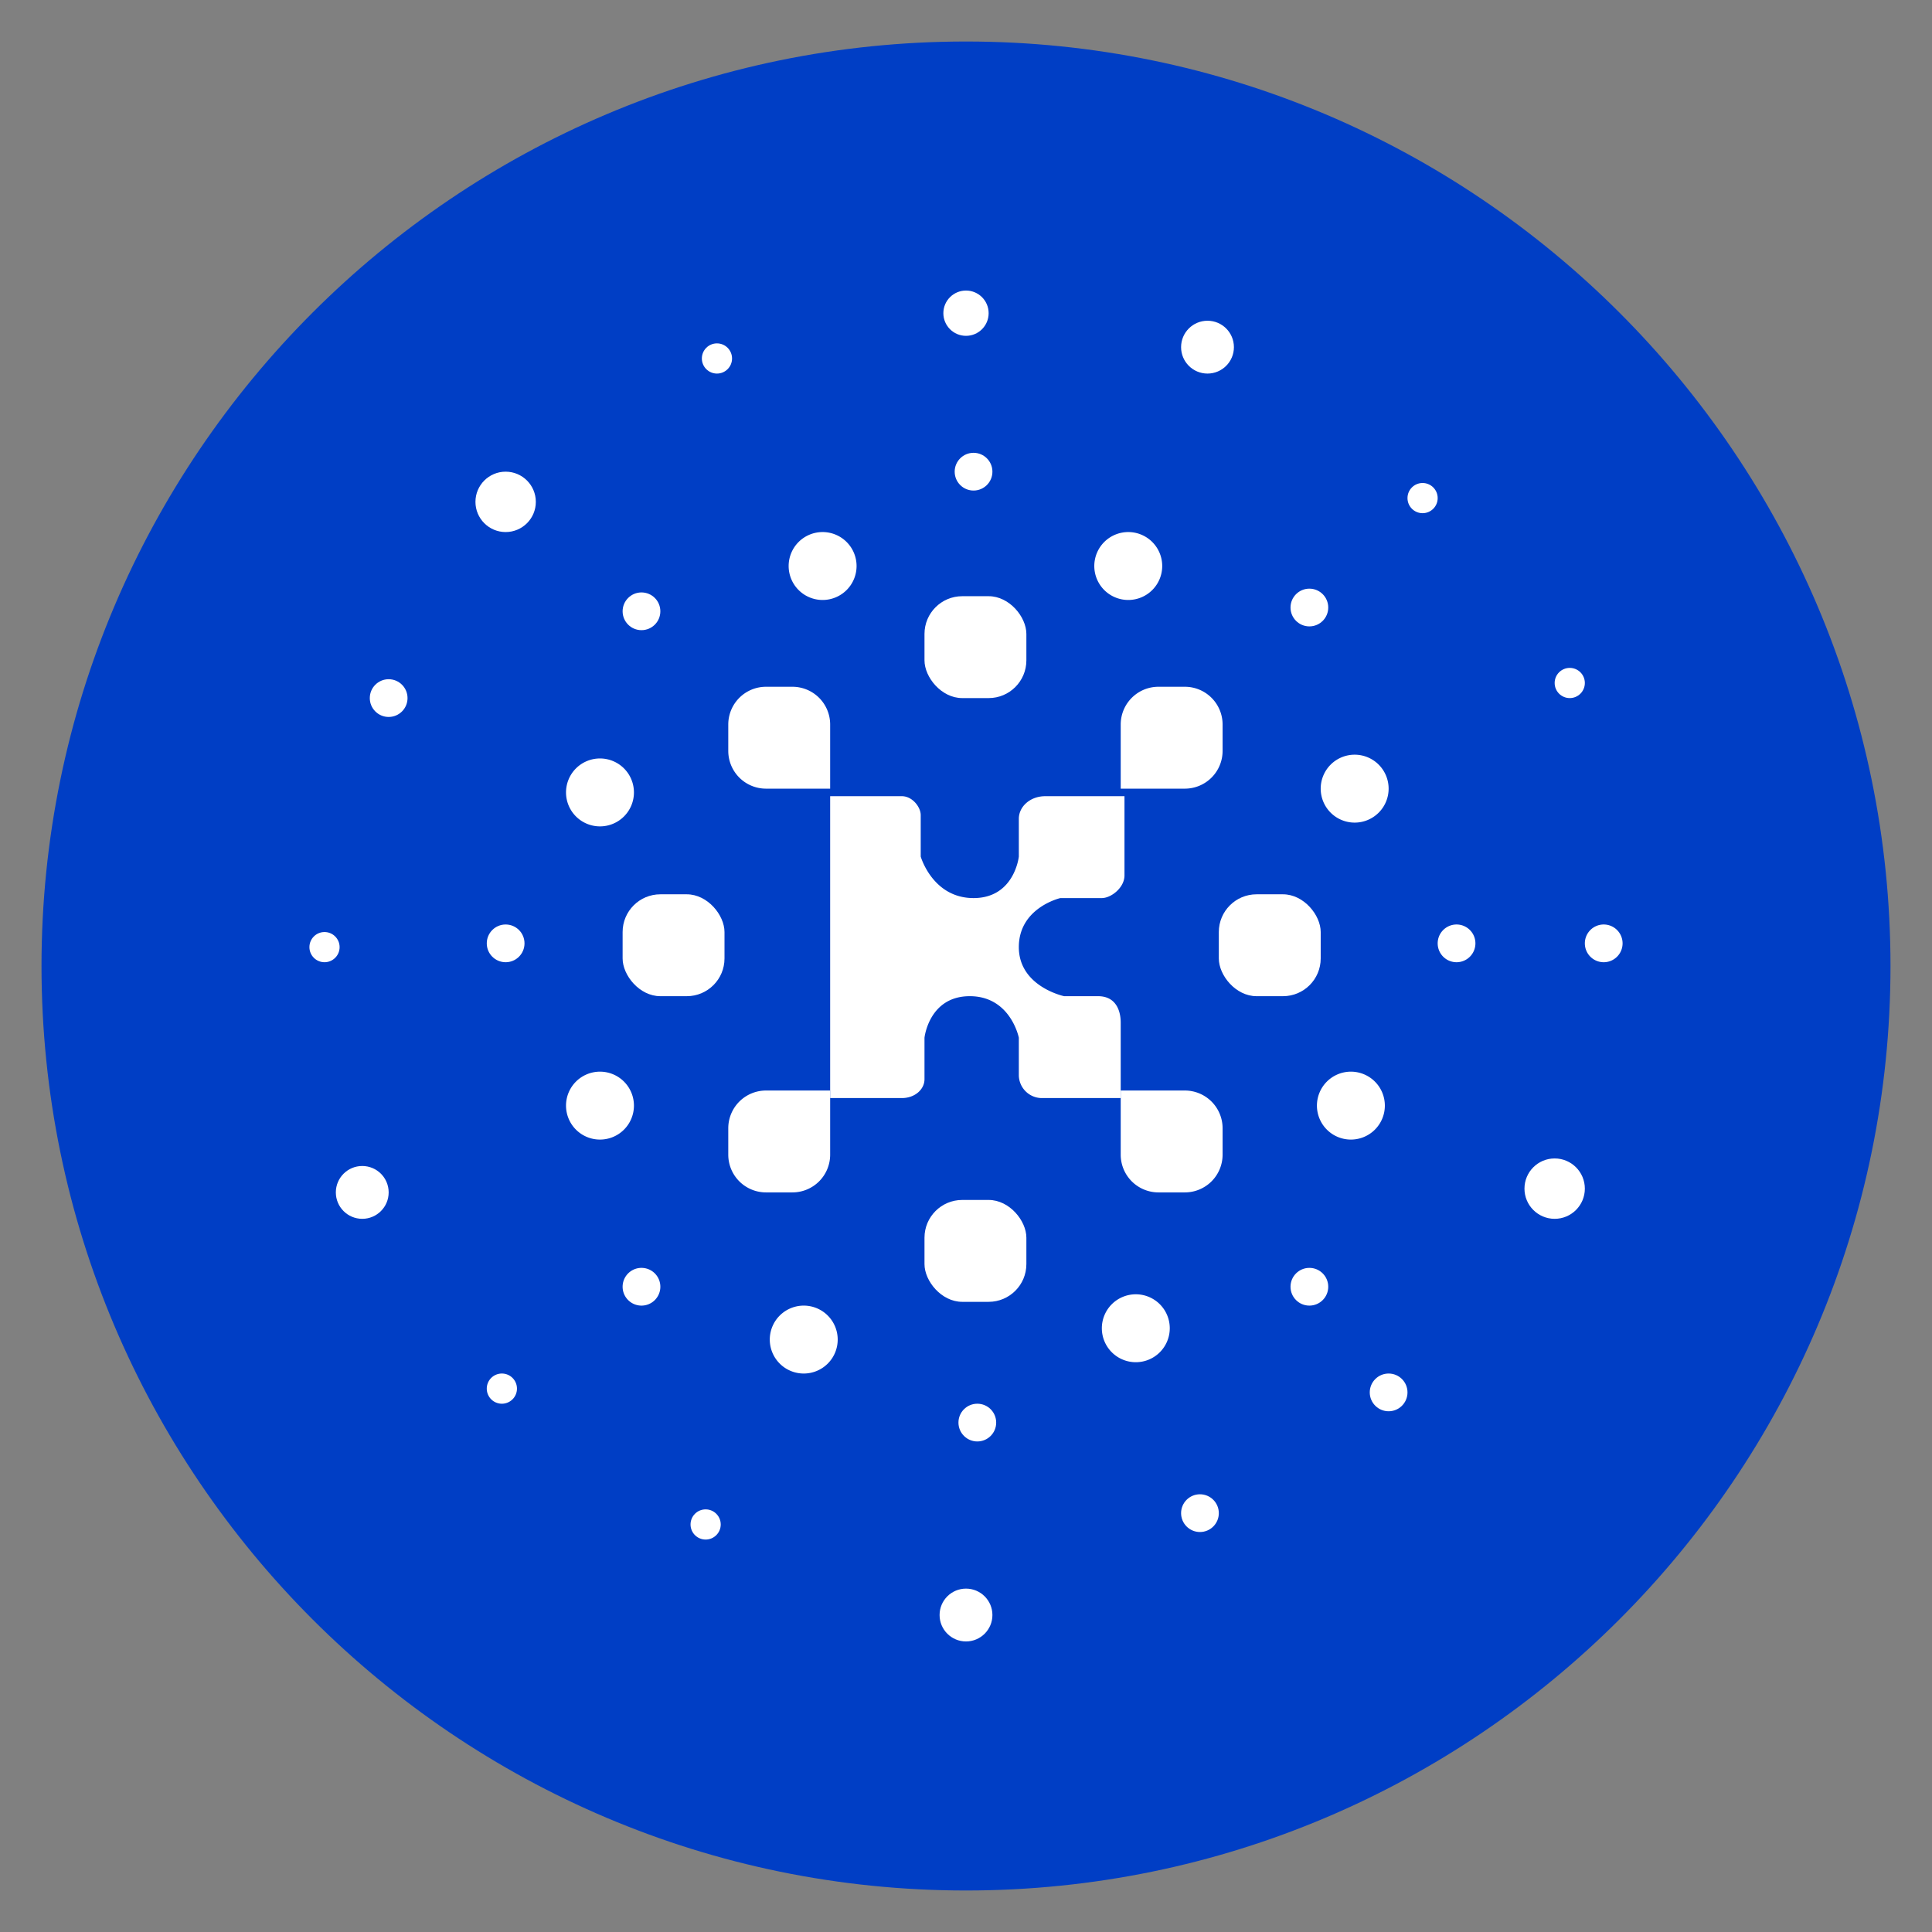 <svg id="KIN" xmlns="http://www.w3.org/2000/svg" width="256" height="256" viewBox="0 0 512 512">
<rect x="0" y="0" width="512" height="512" fill="#808080" stroke="none"/>
<defs>
    <style>
      .cls-1 {
        fill: #003ec5;
      }

      .cls-1, .cls-3 {
        fill-rule: evenodd;
      }

      .cls-2, .cls-3 {
        fill: #fff;
      }
    </style>
  </defs>
  <path id="Main" class="cls-1" d="M11,256c0,135.094,109.906,245,245,245S501,391.094,501,256,391.094,11,256,11,11,120.906,11,256Z"/>
  <g id="KIN-2" data-name="KIN">
    <path id="TopLeft" class="cls-2" d="M203,182h7a10,10,0,0,1,10,10v17a0,0,0,0,1,0,0H203a10,10,0,0,1-10-10v-7A10,10,0,0,1,203,182Z"/>
    <path id="TopRight" class="cls-2" d="M307,182h7a10,10,0,0,1,10,10v7a10,10,0,0,1-10,10H297a0,0,0,0,1,0,0V192A10,10,0,0,1,307,182Z"/>
    <path id="BottomLeft" class="cls-2" d="M203,289h17a0,0,0,0,1,0,0v17a10,10,0,0,1-10,10h-7a10,10,0,0,1-10-10v-7A10,10,0,0,1,203,289Z"/>
    <path id="BottomRight" class="cls-2" d="M297,289h17a10,10,0,0,1,10,10v7a10,10,0,0,1-10,10h-7a10,10,0,0,1-10-10V289A0,0,0,0,1,297,289Z"/>
    <rect id="Top" class="cls-2" x="245" y="158" width="27" height="27" rx="10" ry="10"/>
    <rect id="Bottom" class="cls-2" x="245" y="318" width="27" height="27" rx="10" ry="10"/>
    <rect id="Left" class="cls-2" x="165" y="237" width="27" height="27" rx="10" ry="10"/>
    <rect id="Right" class="cls-2" x="323" y="237" width="27" height="27" rx="10" ry="10"/>
    <path id="K" class="cls-3" d="M220,211v80h19c3.456,0,6-2.3,6-5V275s1.179-11,12-11,13,11,13,11v10a6.129,6.129,0,0,0,6,6h21V271c0-3.2-1.3-7-6-7h-9s-12-2.531-12-13,11-13,11-13h11c2.449,0,6-2.755,6-6V211H277c-4,0-7,2.755-7,6v10s-1.145,11-12,11-14-11-14-11V216c0-2.1-2.2-5-5-5H220Zm-7,135a9,9,0,1,1-9,9A9,9,0,0,1,213,346Zm88-3a9,9,0,1,1-9,9A9,9,0,0,1,301,343Zm57-59a9,9,0,1,1-9,9A9,9,0,0,1,358,284Zm1-84a9,9,0,1,1-9,9A9,9,0,0,1,359,200Zm-60-59a9,9,0,1,1-9,9A9,9,0,0,1,299,141Zm-81,0a9,9,0,1,1-9,9A9,9,0,0,1,218,141Zm-59,60a9,9,0,1,1-9,9A9,9,0,0,1,159,201Zm0,83a9,9,0,1,1-9,9A9,9,0,0,1,159,284Z"/>
    <g id="Rounds">
      <circle id="Round" class="cls-2" cx="96" cy="316" r="7"/>
      <path id="Round2" class="cls-3" d="M133,364a4,4,0,1,1-4,4A4,4,0,0,1,133,364Zm37-28a5,5,0,1,1-5,5A5,5,0,0,1,170,336Z"/>
      <circle id="Round3" class="cls-2" cx="187" cy="404" r="4"/>
      <circle id="Round4" class="cls-2" cx="256" cy="428" r="7"/>
      <circle id="Round5" class="cls-2" cx="318" cy="401" r="5"/>
      <circle id="Round6" class="cls-2" cx="259" cy="377" r="5"/>
      <circle id="Round7" class="cls-2" cx="368" cy="369" r="5"/>
      <circle id="Round8" class="cls-2" cx="412" cy="315" r="8"/>
      <circle id="Round9" class="cls-2" cx="347" cy="341" r="5"/>
      <path id="Round10" class="cls-3" d="M425,245a5,5,0,1,1-5,5A5,5,0,0,1,425,245Zm-39,0a5,5,0,1,1-5,5A5,5,0,0,1,386,245Z"/>
      <circle id="Round11" class="cls-2" cx="416" cy="181" r="4"/>
      <circle id="Round12" class="cls-2" cx="347" cy="161" r="5"/>
      <circle id="Round13" class="cls-2" cx="377" cy="132" r="4"/>
      <circle id="Round14" class="cls-2" cx="320" cy="92" r="7"/>
      <circle id="Round15" class="cls-2" cx="258" cy="125" r="5"/>
      <circle id="Round16" class="cls-2" cx="256" cy="83" r="6"/>
      <circle id="Round17" class="cls-2" cx="190" cy="95" r="4"/>
      <circle id="Round18" class="cls-2" cx="170" cy="162" r="5"/>
      <circle id="Round19" class="cls-2" cx="134" cy="133" r="8"/>
      <circle id="Round20" class="cls-2" cx="103" cy="185" r="5"/>
      <circle id="Round21" class="cls-2" cx="134" cy="250" r="5"/>
      <circle id="Round22" class="cls-2" cx="86" cy="251" r="4"/>
    </g>
  </g>
</svg>
